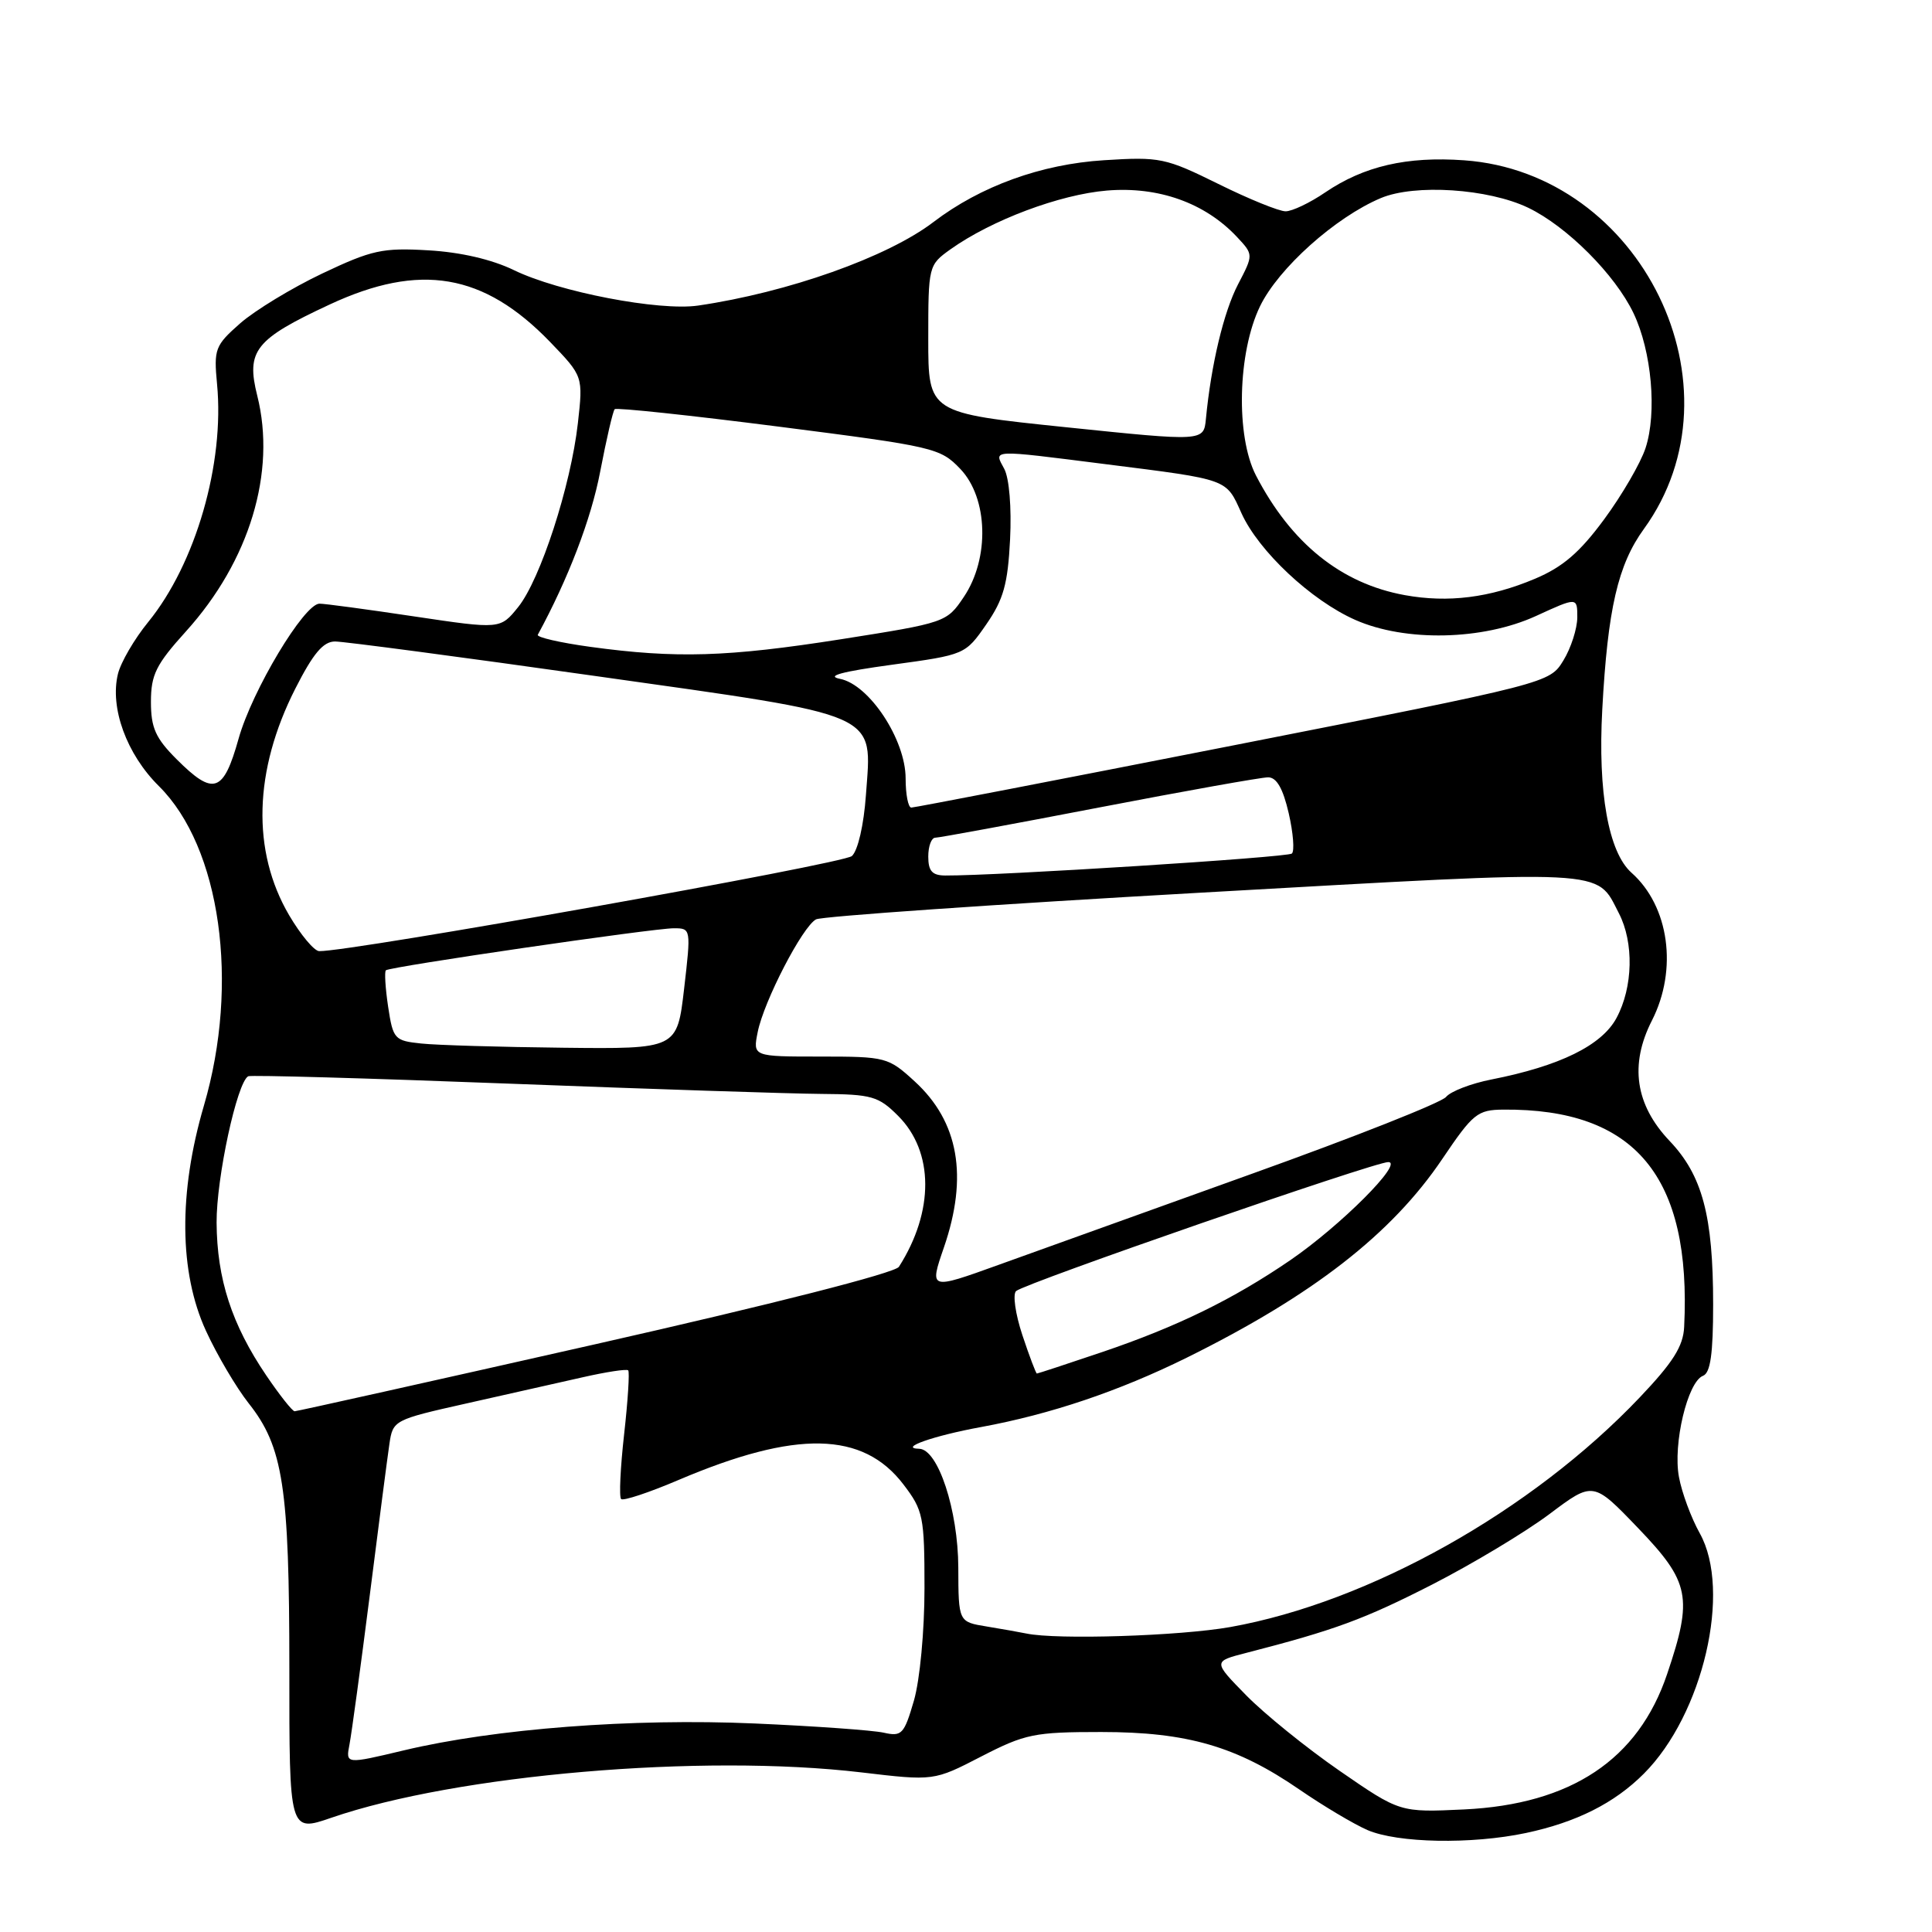 <?xml version="1.0" encoding="UTF-8" standalone="no"?>
<!DOCTYPE svg PUBLIC "-//W3C//DTD SVG 1.1//EN" "http://www.w3.org/Graphics/SVG/1.1/DTD/svg11.dtd" >
<svg xmlns="http://www.w3.org/2000/svg" xmlns:xlink="http://www.w3.org/1999/xlink" version="1.1" viewBox="0 0 256 256">
 <g >
 <path fill="currentColor"
d=" M 202.20 242.88 C 208.88 241.46 213.92 238.93 217.81 235.03 C 225.67 227.18 229.48 210.78 225.23 203.17 C 224.10 201.15 222.85 197.79 222.47 195.71 C 221.65 191.34 223.62 183.08 225.66 182.30 C 226.64 181.92 227.00 179.41 227.00 172.84 C 227.00 161.10 225.57 155.74 221.23 151.18 C 216.68 146.39 215.90 141.08 218.89 135.22 C 222.33 128.46 221.18 120.08 216.18 115.64 C 213.13 112.92 211.71 104.97 212.31 93.99 C 213.03 80.69 214.38 74.83 217.83 70.08 C 231.40 51.34 217.53 22.91 194.00 21.24 C 186.41 20.70 180.73 22.01 175.59 25.50 C 173.57 26.88 171.21 28.00 170.35 28.00 C 169.48 28.00 165.47 26.37 161.43 24.37 C 154.44 20.92 153.70 20.76 146.29 21.23 C 137.97 21.75 129.93 24.66 123.69 29.42 C 117.60 34.07 104.40 38.75 92.50 40.49 C 87.35 41.24 74.03 38.68 68.11 35.80 C 65.19 34.38 61.03 33.41 56.75 33.17 C 50.69 32.81 49.26 33.13 42.70 36.24 C 38.68 38.15 33.80 41.12 31.84 42.83 C 28.49 45.78 28.32 46.24 28.76 50.89 C 29.77 61.41 25.93 74.70 19.64 82.42 C 17.81 84.66 16.01 87.75 15.63 89.29 C 14.53 93.77 16.77 99.93 21.06 104.17 C 29.23 112.27 31.77 130.29 27.02 146.50 C 23.64 158.03 23.73 168.59 27.29 176.34 C 28.76 179.55 31.31 183.86 32.94 185.93 C 37.53 191.72 38.34 197.03 38.34 221.14 C 38.33 242.78 38.33 242.78 43.91 240.86 C 60.52 235.14 93.02 232.36 114.12 234.85 C 123.74 235.99 123.74 235.99 130.03 232.74 C 135.84 229.75 137.05 229.50 145.91 229.50 C 157.33 229.50 163.86 231.40 172.19 237.13 C 175.33 239.29 179.38 241.70 181.19 242.49 C 185.20 244.22 194.98 244.41 202.20 242.88 Z  M 177.50 234.64 C 173.10 231.60 167.53 227.09 165.12 224.63 C 160.73 220.15 160.73 220.15 165.12 219.02 C 176.86 216.00 180.76 214.56 189.77 209.96 C 195.12 207.22 202.11 203.02 205.30 200.63 C 211.10 196.27 211.10 196.27 217.05 202.47 C 223.93 209.64 224.34 211.66 220.90 221.83 C 217.08 233.16 208.18 239.08 194.00 239.76 C 185.50 240.16 185.50 240.16 177.50 234.64 Z  M 46.31 231.14 C 46.59 229.69 47.79 220.85 48.98 211.50 C 50.16 202.15 51.34 193.07 51.60 191.32 C 52.06 188.19 52.20 188.12 61.78 185.97 C 67.13 184.77 74.06 183.21 77.19 182.50 C 80.31 181.79 83.04 181.37 83.24 181.58 C 83.44 181.78 83.20 185.59 82.70 190.04 C 82.20 194.49 82.02 198.35 82.30 198.63 C 82.57 198.91 86.01 197.77 89.92 196.10 C 105.50 189.47 114.35 189.65 119.72 196.71 C 122.33 200.13 122.50 200.95 122.50 210.43 C 122.50 216.11 121.89 222.61 121.10 225.34 C 119.80 229.80 119.49 230.13 117.10 229.59 C 115.67 229.27 107.97 228.72 100.00 228.37 C 83.79 227.66 65.60 229.05 53.52 231.93 C 45.80 233.77 45.80 233.77 46.31 231.14 Z  M 136.00 216.45 C 135.18 216.28 132.81 215.86 130.75 215.52 C 127.00 214.91 127.00 214.91 126.98 207.70 C 126.95 200.09 124.30 192.03 121.80 191.97 C 118.98 191.90 123.70 190.24 130.00 189.09 C 139.19 187.40 148.26 184.34 157.23 179.91 C 173.95 171.64 184.41 163.51 191.11 153.57 C 195.18 147.54 195.77 147.06 199.20 147.03 C 216.66 146.88 224.15 155.88 223.16 175.82 C 223.04 178.39 221.68 180.53 217.25 185.19 C 202.93 200.25 181.43 212.30 163.03 215.59 C 156.34 216.78 140.02 217.30 136.00 216.45 Z  M 35.28 182.25 C 30.70 175.49 28.75 169.48 28.70 162.00 C 28.67 156.09 31.40 143.42 32.89 142.61 C 33.23 142.43 48.80 142.87 67.50 143.59 C 86.20 144.31 104.80 144.92 108.83 144.95 C 115.51 145.00 116.40 145.25 119.00 147.85 C 123.76 152.60 123.80 160.51 119.11 167.86 C 118.60 168.67 102.41 172.80 78.92 178.11 C 57.28 183.00 39.34 187.00 39.04 187.00 C 38.74 187.00 37.05 184.86 35.28 182.25 Z  M 135.47 176.91 C 134.54 174.11 134.17 171.48 134.64 171.07 C 135.85 170.01 182.19 153.95 183.96 153.98 C 186.03 154.01 177.63 162.41 171.00 166.96 C 163.39 172.17 155.97 175.79 146.06 179.15 C 141.42 180.72 137.52 182.00 137.39 182.00 C 137.27 182.00 136.40 179.71 135.47 176.91 Z  M 125.07 165.30 C 128.31 155.88 127.04 148.64 121.20 143.29 C 117.70 140.08 117.38 140.00 108.68 140.00 C 99.75 140.00 99.75 140.00 100.40 136.75 C 101.22 132.65 106.33 122.78 108.13 121.82 C 108.88 121.42 131.93 119.82 159.35 118.27 C 213.77 115.20 211.44 115.08 214.51 121.01 C 216.52 124.90 216.39 130.80 214.20 134.88 C 212.25 138.52 206.70 141.25 197.61 143.04 C 194.92 143.57 192.22 144.61 191.61 145.35 C 191.00 146.10 179.47 150.66 166.00 155.49 C 152.53 160.33 137.37 165.78 132.32 167.60 C 123.14 170.91 123.14 170.91 125.07 165.30 Z  M 55.80 138.27 C 52.27 137.90 52.08 137.69 51.43 133.40 C 51.06 130.93 50.93 128.76 51.13 128.57 C 51.66 128.09 86.54 123.00 89.29 123.00 C 91.56 123.00 91.57 123.06 90.65 131.00 C 89.72 139.00 89.72 139.00 74.61 138.83 C 66.30 138.74 57.84 138.49 55.80 138.27 Z  M 38.31 121.27 C 33.33 112.77 33.62 102.10 39.13 91.25 C 41.50 86.58 42.83 85.00 44.40 85.00 C 45.55 85.00 61.12 87.06 79.00 89.59 C 117.17 94.98 115.53 94.26 114.74 105.34 C 114.46 109.30 113.68 112.70 112.88 113.43 C 111.75 114.46 46.34 126.13 42.29 126.03 C 41.63 126.01 39.84 123.87 38.31 121.27 Z  M 123.00 113.50 C 123.00 112.12 123.42 111.00 123.93 111.00 C 124.44 111.00 134.20 109.20 145.62 107.00 C 157.05 104.80 167.13 103.00 168.03 103.00 C 169.16 103.00 170.00 104.47 170.76 107.75 C 171.36 110.36 171.55 112.77 171.18 113.10 C 170.61 113.61 132.08 116.05 125.25 116.01 C 123.52 116.00 123.00 115.42 123.00 113.50 Z  M 120.00 103.15 C 120.00 98.01 115.19 90.71 111.30 89.95 C 109.38 89.57 111.55 88.99 118.20 88.08 C 127.87 86.76 127.91 86.74 130.69 82.73 C 132.97 79.43 133.54 77.40 133.84 71.48 C 134.05 67.26 133.73 63.37 133.07 62.13 C 131.68 59.53 131.05 59.55 146.54 61.51 C 162.92 63.58 162.43 63.41 164.50 68.00 C 166.77 73.02 173.72 79.55 179.58 82.14 C 186.21 85.07 196.46 84.85 203.51 81.63 C 209.00 79.11 209.00 79.11 209.00 81.81 C 208.99 83.29 208.17 85.86 207.16 87.51 C 205.32 90.52 205.32 90.52 163.41 98.77 C 140.36 103.30 121.16 107.01 120.75 107.01 C 120.34 107.00 120.00 105.27 120.00 103.15 Z  M 23.40 100.60 C 20.61 97.81 20.00 96.44 20.00 93.00 C 20.00 89.40 20.67 88.05 24.65 83.65 C 33.07 74.33 36.63 62.55 34.09 52.44 C 32.59 46.47 33.78 44.96 43.68 40.35 C 55.66 34.77 64.09 36.20 72.89 45.31 C 77.27 49.86 77.27 49.86 76.57 56.09 C 75.63 64.40 71.60 76.79 68.66 80.44 C 66.29 83.38 66.29 83.38 54.89 81.68 C 48.63 80.74 42.97 79.98 42.33 79.99 C 40.29 80.01 33.41 91.49 31.62 97.86 C 29.60 105.07 28.30 105.50 23.40 100.60 Z  M 78.21 85.71 C 74.21 85.16 71.08 84.44 71.26 84.11 C 75.29 76.70 78.34 68.75 79.53 62.48 C 80.36 58.16 81.22 54.44 81.45 54.22 C 81.68 53.99 91.45 55.03 103.18 56.53 C 123.80 59.17 124.59 59.35 127.25 62.14 C 130.94 66.01 131.15 73.99 127.71 79.10 C 125.45 82.47 125.29 82.52 111.46 84.70 C 96.41 87.06 89.60 87.27 78.21 85.71 Z  M 186.15 78.86 C 177.71 77.33 171.09 72.00 166.42 63.00 C 163.73 57.79 163.99 46.71 166.96 40.58 C 169.40 35.54 176.94 28.79 182.96 26.25 C 187.47 24.35 197.21 24.99 202.50 27.53 C 207.63 30.00 214.01 36.39 216.45 41.50 C 218.86 46.55 219.58 54.70 218.04 59.38 C 217.39 61.36 214.92 65.61 212.56 68.81 C 209.32 73.21 207.07 75.14 203.39 76.69 C 197.41 79.21 191.89 79.90 186.15 78.86 Z  M 141.25 56.61 C 123.00 54.72 123.00 54.72 123.00 44.93 C 123.00 35.23 123.03 35.12 125.95 33.03 C 131.39 29.16 140.42 25.77 146.67 25.25 C 153.50 24.68 159.66 26.88 163.89 31.38 C 166.10 33.74 166.10 33.74 164.05 37.67 C 162.15 41.32 160.48 48.30 159.79 55.50 C 159.50 58.50 159.50 58.50 141.25 56.61 Z "/>
</g>
</svg>